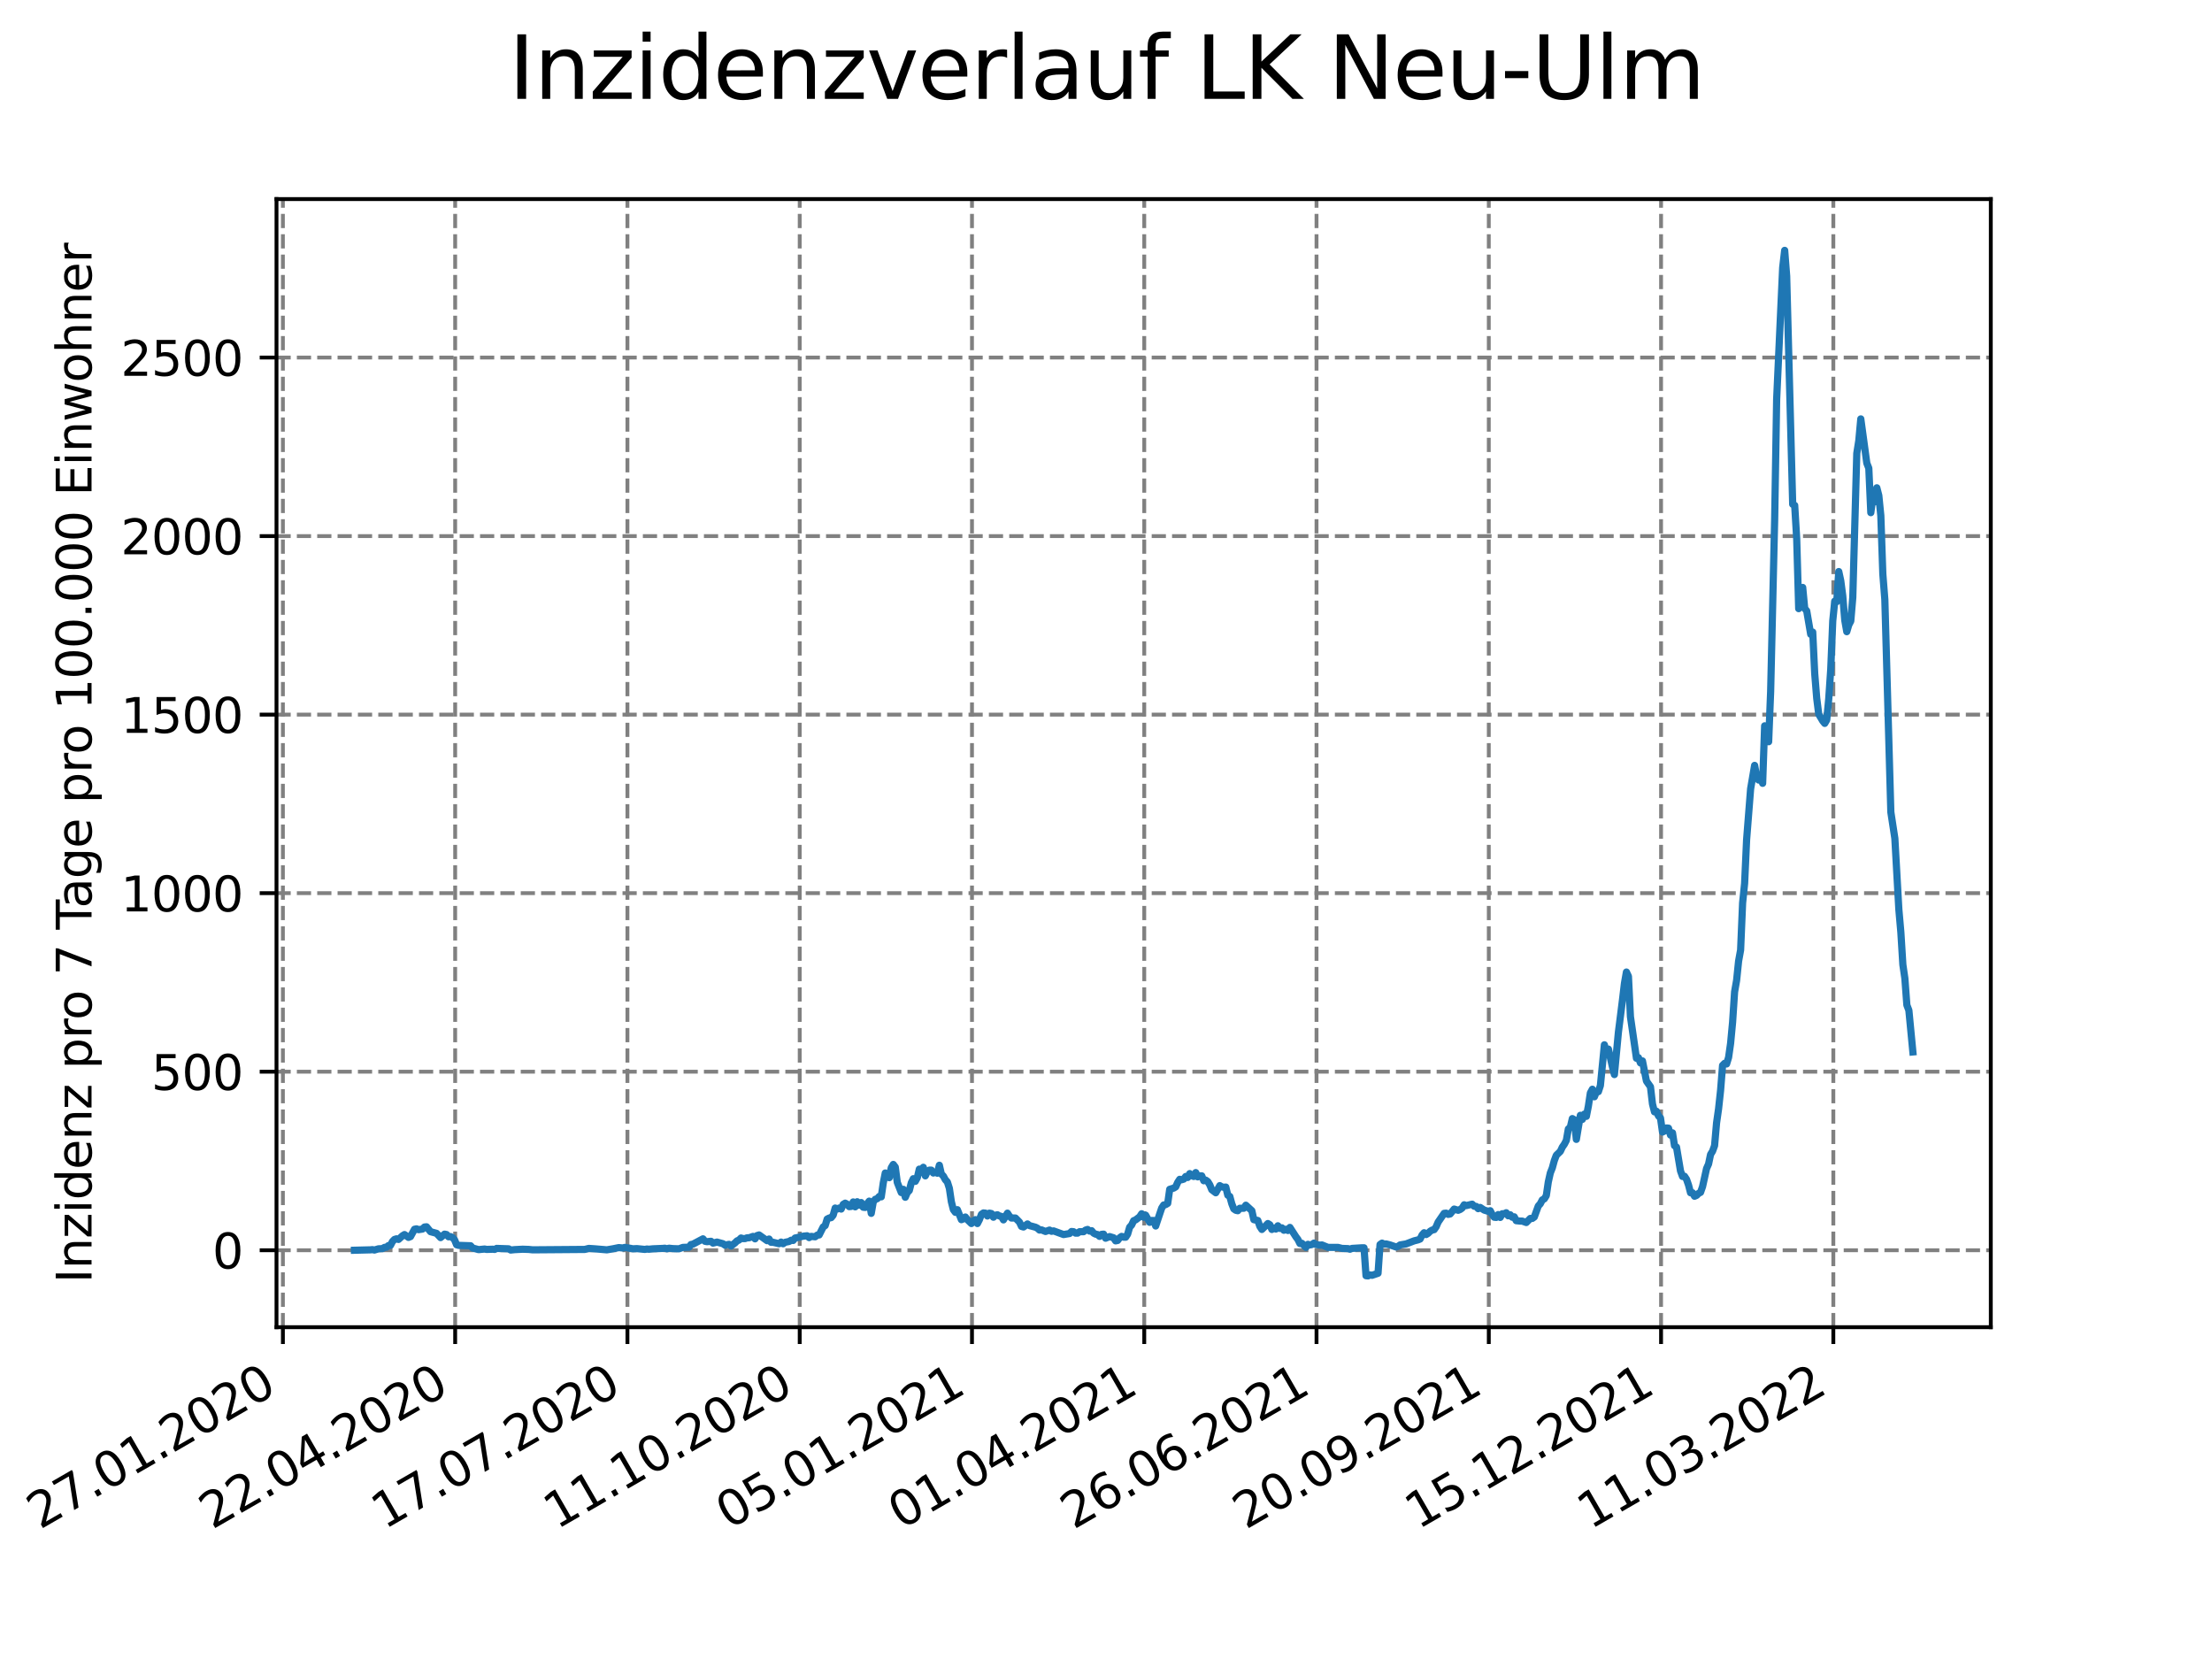 <?xml version="1.0" encoding="utf-8" standalone="no"?>
<!DOCTYPE svg PUBLIC "-//W3C//DTD SVG 1.1//EN"
  "http://www.w3.org/Graphics/SVG/1.1/DTD/svg11.dtd">
<svg xmlns:xlink="http://www.w3.org/1999/xlink" width="460.8pt" height="345.6pt" viewBox="0 0 460.8 345.6" xmlns="http://www.w3.org/2000/svg" version="1.1">
 <defs>
  <style type="text/css">*{stroke-linejoin: round; stroke-linecap: butt}</style>
 </defs>
 <g id="figure_1">
  <g id="patch_1">
   <path d="M 0 345.6 
L 460.8 345.6 
L 460.8 0 
L 0 0 
z
" style="fill: #ffffff"/>
  </g>
  <g id="axes_1">
   <g id="patch_2">
    <path d="M 57.6 276.48 
L 414.72 276.48 
L 414.72 41.472 
L 57.6 41.472 
z
" style="fill: #ffffff"/>
   </g>
   <g id="matplotlib.axis_1">
    <g id="xtick_1">
     <g id="line2d_1">
      <path d="M 58.932 276.48 
L 58.932 41.472 
" clip-path="url(#p6236562d40)" style="fill: none; stroke-dasharray: 2.96,1.28; stroke-dashoffset: 0; stroke: #808080; stroke-width: 0.8"/>
     </g>
     <g id="line2d_2">
      <defs>
       <path id="mf00689ae51" d="M 0 0 
L 0 3.5 
" style="stroke: #000000; stroke-width: 0.8"/>
      </defs>
      <g>
       <use xlink:href="#mf00689ae51" x="58.932" y="276.48" style="stroke: #000000; stroke-width: 0.8"/>
      </g>
     </g>
     <g id="text_1">
      <!-- 27.01.2020 -->
      <g transform="translate(8.307 318.689)rotate(-30)scale(0.1 -0.1)">
       <defs>
        <path id="DejaVuSans-32" d="M 1228 531 
L 3431 531 
L 3431 0 
L 469 0 
L 469 531 
Q 828 903 1448 1529 
Q 2069 2156 2228 2338 
Q 2531 2678 2651 2914 
Q 2772 3150 2772 3378 
Q 2772 3750 2511 3984 
Q 2250 4219 1831 4219 
Q 1534 4219 1204 4116 
Q 875 4013 500 3803 
L 500 4441 
Q 881 4594 1212 4672 
Q 1544 4750 1819 4750 
Q 2544 4750 2975 4387 
Q 3406 4025 3406 3419 
Q 3406 3131 3298 2873 
Q 3191 2616 2906 2266 
Q 2828 2175 2409 1742 
Q 1991 1309 1228 531 
z
" transform="scale(0.016)"/>
        <path id="DejaVuSans-37" d="M 525 4666 
L 3525 4666 
L 3525 4397 
L 1831 0 
L 1172 0 
L 2766 4134 
L 525 4134 
L 525 4666 
z
" transform="scale(0.016)"/>
        <path id="DejaVuSans-2e" d="M 684 794 
L 1344 794 
L 1344 0 
L 684 0 
L 684 794 
z
" transform="scale(0.016)"/>
        <path id="DejaVuSans-30" d="M 2034 4250 
Q 1547 4250 1301 3770 
Q 1056 3291 1056 2328 
Q 1056 1369 1301 889 
Q 1547 409 2034 409 
Q 2525 409 2770 889 
Q 3016 1369 3016 2328 
Q 3016 3291 2770 3770 
Q 2525 4250 2034 4250 
z
M 2034 4750 
Q 2819 4750 3233 4129 
Q 3647 3509 3647 2328 
Q 3647 1150 3233 529 
Q 2819 -91 2034 -91 
Q 1250 -91 836 529 
Q 422 1150 422 2328 
Q 422 3509 836 4129 
Q 1250 4750 2034 4750 
z
" transform="scale(0.016)"/>
        <path id="DejaVuSans-31" d="M 794 531 
L 1825 531 
L 1825 4091 
L 703 3866 
L 703 4441 
L 1819 4666 
L 2450 4666 
L 2450 531 
L 3481 531 
L 3481 0 
L 794 0 
L 794 531 
z
" transform="scale(0.016)"/>
       </defs>
       <use xlink:href="#DejaVuSans-32"/>
       <use xlink:href="#DejaVuSans-37" x="63.623"/>
       <use xlink:href="#DejaVuSans-2e" x="127.246"/>
       <use xlink:href="#DejaVuSans-30" x="159.033"/>
       <use xlink:href="#DejaVuSans-31" x="222.656"/>
       <use xlink:href="#DejaVuSans-2e" x="286.279"/>
       <use xlink:href="#DejaVuSans-32" x="318.066"/>
       <use xlink:href="#DejaVuSans-30" x="381.689"/>
       <use xlink:href="#DejaVuSans-32" x="445.312"/>
       <use xlink:href="#DejaVuSans-30" x="508.936"/>
      </g>
     </g>
    </g>
    <g id="xtick_2">
     <g id="line2d_3">
      <path d="M 94.819 276.48 
L 94.819 41.472 
" clip-path="url(#p6236562d40)" style="fill: none; stroke-dasharray: 2.96,1.28; stroke-dashoffset: 0; stroke: #808080; stroke-width: 0.8"/>
     </g>
     <g id="line2d_4">
      <g>
       <use xlink:href="#mf00689ae51" x="94.819" y="276.48" style="stroke: #000000; stroke-width: 0.8"/>
      </g>
     </g>
     <g id="text_2">
      <!-- 22.04.2020 -->
      <g transform="translate(44.194 318.689)rotate(-30)scale(0.1 -0.1)">
       <defs>
        <path id="DejaVuSans-34" d="M 2419 4116 
L 825 1625 
L 2419 1625 
L 2419 4116 
z
M 2253 4666 
L 3047 4666 
L 3047 1625 
L 3713 1625 
L 3713 1100 
L 3047 1100 
L 3047 0 
L 2419 0 
L 2419 1100 
L 313 1100 
L 313 1709 
L 2253 4666 
z
" transform="scale(0.016)"/>
       </defs>
       <use xlink:href="#DejaVuSans-32"/>
       <use xlink:href="#DejaVuSans-32" x="63.623"/>
       <use xlink:href="#DejaVuSans-2e" x="127.246"/>
       <use xlink:href="#DejaVuSans-30" x="159.033"/>
       <use xlink:href="#DejaVuSans-34" x="222.656"/>
       <use xlink:href="#DejaVuSans-2e" x="286.279"/>
       <use xlink:href="#DejaVuSans-32" x="318.066"/>
       <use xlink:href="#DejaVuSans-30" x="381.689"/>
       <use xlink:href="#DejaVuSans-32" x="445.312"/>
       <use xlink:href="#DejaVuSans-30" x="508.936"/>
      </g>
     </g>
    </g>
    <g id="xtick_3">
     <g id="line2d_5">
      <path d="M 130.706 276.48 
L 130.706 41.472 
" clip-path="url(#p6236562d40)" style="fill: none; stroke-dasharray: 2.96,1.28; stroke-dashoffset: 0; stroke: #808080; stroke-width: 0.8"/>
     </g>
     <g id="line2d_6">
      <g>
       <use xlink:href="#mf00689ae51" x="130.706" y="276.48" style="stroke: #000000; stroke-width: 0.8"/>
      </g>
     </g>
     <g id="text_3">
      <!-- 17.07.2020 -->
      <g transform="translate(80.081 318.689)rotate(-30)scale(0.1 -0.1)">
       <use xlink:href="#DejaVuSans-31"/>
       <use xlink:href="#DejaVuSans-37" x="63.623"/>
       <use xlink:href="#DejaVuSans-2e" x="127.246"/>
       <use xlink:href="#DejaVuSans-30" x="159.033"/>
       <use xlink:href="#DejaVuSans-37" x="222.656"/>
       <use xlink:href="#DejaVuSans-2e" x="286.279"/>
       <use xlink:href="#DejaVuSans-32" x="318.066"/>
       <use xlink:href="#DejaVuSans-30" x="381.689"/>
       <use xlink:href="#DejaVuSans-32" x="445.312"/>
       <use xlink:href="#DejaVuSans-30" x="508.936"/>
      </g>
     </g>
    </g>
    <g id="xtick_4">
     <g id="line2d_7">
      <path d="M 166.594 276.48 
L 166.594 41.472 
" clip-path="url(#p6236562d40)" style="fill: none; stroke-dasharray: 2.96,1.28; stroke-dashoffset: 0; stroke: #808080; stroke-width: 0.8"/>
     </g>
     <g id="line2d_8">
      <g>
       <use xlink:href="#mf00689ae51" x="166.594" y="276.48" style="stroke: #000000; stroke-width: 0.8"/>
      </g>
     </g>
     <g id="text_4">
      <!-- 11.10.2020 -->
      <g transform="translate(115.968 318.689)rotate(-30)scale(0.1 -0.1)">
       <use xlink:href="#DejaVuSans-31"/>
       <use xlink:href="#DejaVuSans-31" x="63.623"/>
       <use xlink:href="#DejaVuSans-2e" x="127.246"/>
       <use xlink:href="#DejaVuSans-31" x="159.033"/>
       <use xlink:href="#DejaVuSans-30" x="222.656"/>
       <use xlink:href="#DejaVuSans-2e" x="286.279"/>
       <use xlink:href="#DejaVuSans-32" x="318.066"/>
       <use xlink:href="#DejaVuSans-30" x="381.689"/>
       <use xlink:href="#DejaVuSans-32" x="445.312"/>
       <use xlink:href="#DejaVuSans-30" x="508.936"/>
      </g>
     </g>
    </g>
    <g id="xtick_5">
     <g id="line2d_9">
      <path d="M 202.481 276.48 
L 202.481 41.472 
" clip-path="url(#p6236562d40)" style="fill: none; stroke-dasharray: 2.96,1.28; stroke-dashoffset: 0; stroke: #808080; stroke-width: 0.8"/>
     </g>
     <g id="line2d_10">
      <g>
       <use xlink:href="#mf00689ae51" x="202.481" y="276.48" style="stroke: #000000; stroke-width: 0.8"/>
      </g>
     </g>
     <g id="text_5">
      <!-- 05.01.2021 -->
      <g transform="translate(151.856 318.689)rotate(-30)scale(0.1 -0.1)">
       <defs>
        <path id="DejaVuSans-35" d="M 691 4666 
L 3169 4666 
L 3169 4134 
L 1269 4134 
L 1269 2991 
Q 1406 3038 1543 3061 
Q 1681 3084 1819 3084 
Q 2600 3084 3056 2656 
Q 3513 2228 3513 1497 
Q 3513 744 3044 326 
Q 2575 -91 1722 -91 
Q 1428 -91 1123 -41 
Q 819 9 494 109 
L 494 744 
Q 775 591 1075 516 
Q 1375 441 1709 441 
Q 2250 441 2565 725 
Q 2881 1009 2881 1497 
Q 2881 1984 2565 2268 
Q 2250 2553 1709 2553 
Q 1456 2553 1204 2497 
Q 953 2441 691 2322 
L 691 4666 
z
" transform="scale(0.016)"/>
       </defs>
       <use xlink:href="#DejaVuSans-30"/>
       <use xlink:href="#DejaVuSans-35" x="63.623"/>
       <use xlink:href="#DejaVuSans-2e" x="127.246"/>
       <use xlink:href="#DejaVuSans-30" x="159.033"/>
       <use xlink:href="#DejaVuSans-31" x="222.656"/>
       <use xlink:href="#DejaVuSans-2e" x="286.279"/>
       <use xlink:href="#DejaVuSans-32" x="318.066"/>
       <use xlink:href="#DejaVuSans-30" x="381.689"/>
       <use xlink:href="#DejaVuSans-32" x="445.312"/>
       <use xlink:href="#DejaVuSans-31" x="508.936"/>
      </g>
     </g>
    </g>
    <g id="xtick_6">
     <g id="line2d_11">
      <path d="M 238.368 276.48 
L 238.368 41.472 
" clip-path="url(#p6236562d40)" style="fill: none; stroke-dasharray: 2.96,1.28; stroke-dashoffset: 0; stroke: #808080; stroke-width: 0.8"/>
     </g>
     <g id="line2d_12">
      <g>
       <use xlink:href="#mf00689ae51" x="238.368" y="276.48" style="stroke: #000000; stroke-width: 0.8"/>
      </g>
     </g>
     <g id="text_6">
      <!-- 01.04.2021 -->
      <g transform="translate(187.743 318.689)rotate(-30)scale(0.1 -0.1)">
       <use xlink:href="#DejaVuSans-30"/>
       <use xlink:href="#DejaVuSans-31" x="63.623"/>
       <use xlink:href="#DejaVuSans-2e" x="127.246"/>
       <use xlink:href="#DejaVuSans-30" x="159.033"/>
       <use xlink:href="#DejaVuSans-34" x="222.656"/>
       <use xlink:href="#DejaVuSans-2e" x="286.279"/>
       <use xlink:href="#DejaVuSans-32" x="318.066"/>
       <use xlink:href="#DejaVuSans-30" x="381.689"/>
       <use xlink:href="#DejaVuSans-32" x="445.312"/>
       <use xlink:href="#DejaVuSans-31" x="508.936"/>
      </g>
     </g>
    </g>
    <g id="xtick_7">
     <g id="line2d_13">
      <path d="M 274.255 276.48 
L 274.255 41.472 
" clip-path="url(#p6236562d40)" style="fill: none; stroke-dasharray: 2.96,1.28; stroke-dashoffset: 0; stroke: #808080; stroke-width: 0.8"/>
     </g>
     <g id="line2d_14">
      <g>
       <use xlink:href="#mf00689ae51" x="274.255" y="276.48" style="stroke: #000000; stroke-width: 0.8"/>
      </g>
     </g>
     <g id="text_7">
      <!-- 26.06.2021 -->
      <g transform="translate(223.63 318.689)rotate(-30)scale(0.1 -0.1)">
       <defs>
        <path id="DejaVuSans-36" d="M 2113 2584 
Q 1688 2584 1439 2293 
Q 1191 2003 1191 1497 
Q 1191 994 1439 701 
Q 1688 409 2113 409 
Q 2538 409 2786 701 
Q 3034 994 3034 1497 
Q 3034 2003 2786 2293 
Q 2538 2584 2113 2584 
z
M 3366 4563 
L 3366 3988 
Q 3128 4100 2886 4159 
Q 2644 4219 2406 4219 
Q 1781 4219 1451 3797 
Q 1122 3375 1075 2522 
Q 1259 2794 1537 2939 
Q 1816 3084 2150 3084 
Q 2853 3084 3261 2657 
Q 3669 2231 3669 1497 
Q 3669 778 3244 343 
Q 2819 -91 2113 -91 
Q 1303 -91 875 529 
Q 447 1150 447 2328 
Q 447 3434 972 4092 
Q 1497 4750 2381 4750 
Q 2619 4750 2861 4703 
Q 3103 4656 3366 4563 
z
" transform="scale(0.016)"/>
       </defs>
       <use xlink:href="#DejaVuSans-32"/>
       <use xlink:href="#DejaVuSans-36" x="63.623"/>
       <use xlink:href="#DejaVuSans-2e" x="127.246"/>
       <use xlink:href="#DejaVuSans-30" x="159.033"/>
       <use xlink:href="#DejaVuSans-36" x="222.656"/>
       <use xlink:href="#DejaVuSans-2e" x="286.279"/>
       <use xlink:href="#DejaVuSans-32" x="318.066"/>
       <use xlink:href="#DejaVuSans-30" x="381.689"/>
       <use xlink:href="#DejaVuSans-32" x="445.312"/>
       <use xlink:href="#DejaVuSans-31" x="508.936"/>
      </g>
     </g>
    </g>
    <g id="xtick_8">
     <g id="line2d_15">
      <path d="M 310.143 276.48 
L 310.143 41.472 
" clip-path="url(#p6236562d40)" style="fill: none; stroke-dasharray: 2.96,1.28; stroke-dashoffset: 0; stroke: #808080; stroke-width: 0.8"/>
     </g>
     <g id="line2d_16">
      <g>
       <use xlink:href="#mf00689ae51" x="310.143" y="276.48" style="stroke: #000000; stroke-width: 0.8"/>
      </g>
     </g>
     <g id="text_8">
      <!-- 20.09.2021 -->
      <g transform="translate(259.517 318.689)rotate(-30)scale(0.1 -0.1)">
       <defs>
        <path id="DejaVuSans-39" d="M 703 97 
L 703 672 
Q 941 559 1184 500 
Q 1428 441 1663 441 
Q 2288 441 2617 861 
Q 2947 1281 2994 2138 
Q 2813 1869 2534 1725 
Q 2256 1581 1919 1581 
Q 1219 1581 811 2004 
Q 403 2428 403 3163 
Q 403 3881 828 4315 
Q 1253 4750 1959 4750 
Q 2769 4750 3195 4129 
Q 3622 3509 3622 2328 
Q 3622 1225 3098 567 
Q 2575 -91 1691 -91 
Q 1453 -91 1209 -44 
Q 966 3 703 97 
z
M 1959 2075 
Q 2384 2075 2632 2365 
Q 2881 2656 2881 3163 
Q 2881 3666 2632 3958 
Q 2384 4250 1959 4250 
Q 1534 4250 1286 3958 
Q 1038 3666 1038 3163 
Q 1038 2656 1286 2365 
Q 1534 2075 1959 2075 
z
" transform="scale(0.016)"/>
       </defs>
       <use xlink:href="#DejaVuSans-32"/>
       <use xlink:href="#DejaVuSans-30" x="63.623"/>
       <use xlink:href="#DejaVuSans-2e" x="127.246"/>
       <use xlink:href="#DejaVuSans-30" x="159.033"/>
       <use xlink:href="#DejaVuSans-39" x="222.656"/>
       <use xlink:href="#DejaVuSans-2e" x="286.279"/>
       <use xlink:href="#DejaVuSans-32" x="318.066"/>
       <use xlink:href="#DejaVuSans-30" x="381.689"/>
       <use xlink:href="#DejaVuSans-32" x="445.312"/>
       <use xlink:href="#DejaVuSans-31" x="508.936"/>
      </g>
     </g>
    </g>
    <g id="xtick_9">
     <g id="line2d_17">
      <path d="M 346.03 276.48 
L 346.03 41.472 
" clip-path="url(#p6236562d40)" style="fill: none; stroke-dasharray: 2.96,1.28; stroke-dashoffset: 0; stroke: #808080; stroke-width: 0.8"/>
     </g>
     <g id="line2d_18">
      <g>
       <use xlink:href="#mf00689ae51" x="346.03" y="276.48" style="stroke: #000000; stroke-width: 0.8"/>
      </g>
     </g>
     <g id="text_9">
      <!-- 15.12.2021 -->
      <g transform="translate(295.405 318.689)rotate(-30)scale(0.1 -0.1)">
       <use xlink:href="#DejaVuSans-31"/>
       <use xlink:href="#DejaVuSans-35" x="63.623"/>
       <use xlink:href="#DejaVuSans-2e" x="127.246"/>
       <use xlink:href="#DejaVuSans-31" x="159.033"/>
       <use xlink:href="#DejaVuSans-32" x="222.656"/>
       <use xlink:href="#DejaVuSans-2e" x="286.279"/>
       <use xlink:href="#DejaVuSans-32" x="318.066"/>
       <use xlink:href="#DejaVuSans-30" x="381.689"/>
       <use xlink:href="#DejaVuSans-32" x="445.312"/>
       <use xlink:href="#DejaVuSans-31" x="508.936"/>
      </g>
     </g>
    </g>
    <g id="xtick_10">
     <g id="line2d_19">
      <path d="M 381.917 276.48 
L 381.917 41.472 
" clip-path="url(#p6236562d40)" style="fill: none; stroke-dasharray: 2.96,1.28; stroke-dashoffset: 0; stroke: #808080; stroke-width: 0.8"/>
     </g>
     <g id="line2d_20">
      <g>
       <use xlink:href="#mf00689ae51" x="381.917" y="276.48" style="stroke: #000000; stroke-width: 0.8"/>
      </g>
     </g>
     <g id="text_10">
      <!-- 11.03.2022 -->
      <g transform="translate(331.292 318.689)rotate(-30)scale(0.1 -0.1)">
       <defs>
        <path id="DejaVuSans-33" d="M 2597 2516 
Q 3050 2419 3304 2112 
Q 3559 1806 3559 1356 
Q 3559 666 3084 287 
Q 2609 -91 1734 -91 
Q 1441 -91 1130 -33 
Q 819 25 488 141 
L 488 750 
Q 750 597 1062 519 
Q 1375 441 1716 441 
Q 2309 441 2620 675 
Q 2931 909 2931 1356 
Q 2931 1769 2642 2001 
Q 2353 2234 1838 2234 
L 1294 2234 
L 1294 2753 
L 1863 2753 
Q 2328 2753 2575 2939 
Q 2822 3125 2822 3475 
Q 2822 3834 2567 4026 
Q 2313 4219 1838 4219 
Q 1578 4219 1281 4162 
Q 984 4106 628 3988 
L 628 4550 
Q 988 4650 1302 4700 
Q 1616 4750 1894 4750 
Q 2613 4750 3031 4423 
Q 3450 4097 3450 3541 
Q 3450 3153 3228 2886 
Q 3006 2619 2597 2516 
z
" transform="scale(0.016)"/>
       </defs>
       <use xlink:href="#DejaVuSans-31"/>
       <use xlink:href="#DejaVuSans-31" x="63.623"/>
       <use xlink:href="#DejaVuSans-2e" x="127.246"/>
       <use xlink:href="#DejaVuSans-30" x="159.033"/>
       <use xlink:href="#DejaVuSans-33" x="222.656"/>
       <use xlink:href="#DejaVuSans-2e" x="286.279"/>
       <use xlink:href="#DejaVuSans-32" x="318.066"/>
       <use xlink:href="#DejaVuSans-30" x="381.689"/>
       <use xlink:href="#DejaVuSans-32" x="445.312"/>
       <use xlink:href="#DejaVuSans-32" x="508.936"/>
      </g>
     </g>
    </g>
   </g>
   <g id="matplotlib.axis_2">
    <g id="ytick_1">
     <g id="line2d_21">
      <path d="M 57.6 260.448 
L 414.72 260.448 
" clip-path="url(#p6236562d40)" style="fill: none; stroke-dasharray: 2.96,1.28; stroke-dashoffset: 0; stroke: #808080; stroke-width: 0.8"/>
     </g>
     <g id="line2d_22">
      <defs>
       <path id="m2272118202" d="M 0 0 
L -3.5 0 
" style="stroke: #000000; stroke-width: 0.8"/>
      </defs>
      <g>
       <use xlink:href="#m2272118202" x="57.6" y="260.448" style="stroke: #000000; stroke-width: 0.8"/>
      </g>
     </g>
     <g id="text_11">
      <!-- 0 -->
      <g transform="translate(44.237 264.247)scale(0.1 -0.1)">
       <use xlink:href="#DejaVuSans-30"/>
      </g>
     </g>
    </g>
    <g id="ytick_2">
     <g id="line2d_23">
      <path d="M 57.6 223.255 
L 414.72 223.255 
" clip-path="url(#p6236562d40)" style="fill: none; stroke-dasharray: 2.96,1.28; stroke-dashoffset: 0; stroke: #808080; stroke-width: 0.8"/>
     </g>
     <g id="line2d_24">
      <g>
       <use xlink:href="#m2272118202" x="57.6" y="223.255" style="stroke: #000000; stroke-width: 0.8"/>
      </g>
     </g>
     <g id="text_12">
      <!-- 500 -->
      <g transform="translate(31.512 227.054)scale(0.1 -0.1)">
       <use xlink:href="#DejaVuSans-35"/>
       <use xlink:href="#DejaVuSans-30" x="63.623"/>
       <use xlink:href="#DejaVuSans-30" x="127.246"/>
      </g>
     </g>
    </g>
    <g id="ytick_3">
     <g id="line2d_25">
      <path d="M 57.6 186.062 
L 414.72 186.062 
" clip-path="url(#p6236562d40)" style="fill: none; stroke-dasharray: 2.96,1.28; stroke-dashoffset: 0; stroke: #808080; stroke-width: 0.8"/>
     </g>
     <g id="line2d_26">
      <g>
       <use xlink:href="#m2272118202" x="57.6" y="186.062" style="stroke: #000000; stroke-width: 0.8"/>
      </g>
     </g>
     <g id="text_13">
      <!-- 1000 -->
      <g transform="translate(25.15 189.861)scale(0.1 -0.1)">
       <use xlink:href="#DejaVuSans-31"/>
       <use xlink:href="#DejaVuSans-30" x="63.623"/>
       <use xlink:href="#DejaVuSans-30" x="127.246"/>
       <use xlink:href="#DejaVuSans-30" x="190.869"/>
      </g>
     </g>
    </g>
    <g id="ytick_4">
     <g id="line2d_27">
      <path d="M 57.6 148.869 
L 414.72 148.869 
" clip-path="url(#p6236562d40)" style="fill: none; stroke-dasharray: 2.96,1.28; stroke-dashoffset: 0; stroke: #808080; stroke-width: 0.8"/>
     </g>
     <g id="line2d_28">
      <g>
       <use xlink:href="#m2272118202" x="57.6" y="148.869" style="stroke: #000000; stroke-width: 0.8"/>
      </g>
     </g>
     <g id="text_14">
      <!-- 1500 -->
      <g transform="translate(25.15 152.668)scale(0.1 -0.1)">
       <use xlink:href="#DejaVuSans-31"/>
       <use xlink:href="#DejaVuSans-35" x="63.623"/>
       <use xlink:href="#DejaVuSans-30" x="127.246"/>
       <use xlink:href="#DejaVuSans-30" x="190.869"/>
      </g>
     </g>
    </g>
    <g id="ytick_5">
     <g id="line2d_29">
      <path d="M 57.6 111.676 
L 414.72 111.676 
" clip-path="url(#p6236562d40)" style="fill: none; stroke-dasharray: 2.96,1.28; stroke-dashoffset: 0; stroke: #808080; stroke-width: 0.8"/>
     </g>
     <g id="line2d_30">
      <g>
       <use xlink:href="#m2272118202" x="57.6" y="111.676" style="stroke: #000000; stroke-width: 0.8"/>
      </g>
     </g>
     <g id="text_15">
      <!-- 2000 -->
      <g transform="translate(25.15 115.475)scale(0.1 -0.1)">
       <use xlink:href="#DejaVuSans-32"/>
       <use xlink:href="#DejaVuSans-30" x="63.623"/>
       <use xlink:href="#DejaVuSans-30" x="127.246"/>
       <use xlink:href="#DejaVuSans-30" x="190.869"/>
      </g>
     </g>
    </g>
    <g id="ytick_6">
     <g id="line2d_31">
      <path d="M 57.6 74.482 
L 414.72 74.482 
" clip-path="url(#p6236562d40)" style="fill: none; stroke-dasharray: 2.96,1.28; stroke-dashoffset: 0; stroke: #808080; stroke-width: 0.8"/>
     </g>
     <g id="line2d_32">
      <g>
       <use xlink:href="#m2272118202" x="57.6" y="74.482" style="stroke: #000000; stroke-width: 0.8"/>
      </g>
     </g>
     <g id="text_16">
      <!-- 2500 -->
      <g transform="translate(25.15 78.282)scale(0.1 -0.1)">
       <use xlink:href="#DejaVuSans-32"/>
       <use xlink:href="#DejaVuSans-35" x="63.623"/>
       <use xlink:href="#DejaVuSans-30" x="127.246"/>
       <use xlink:href="#DejaVuSans-30" x="190.869"/>
      </g>
     </g>
    </g>
    <g id="text_17">
     <!-- Inzidenz pro 7 Tage pro 100.000 Einwohner -->
     <g transform="translate(19.07 267.301)rotate(-90)scale(0.1 -0.1)">
      <defs>
       <path id="DejaVuSans-49" d="M 628 4666 
L 1259 4666 
L 1259 0 
L 628 0 
L 628 4666 
z
" transform="scale(0.016)"/>
       <path id="DejaVuSans-6e" d="M 3513 2113 
L 3513 0 
L 2938 0 
L 2938 2094 
Q 2938 2591 2744 2837 
Q 2550 3084 2163 3084 
Q 1697 3084 1428 2787 
Q 1159 2491 1159 1978 
L 1159 0 
L 581 0 
L 581 3500 
L 1159 3500 
L 1159 2956 
Q 1366 3272 1645 3428 
Q 1925 3584 2291 3584 
Q 2894 3584 3203 3211 
Q 3513 2838 3513 2113 
z
" transform="scale(0.016)"/>
       <path id="DejaVuSans-7a" d="M 353 3500 
L 3084 3500 
L 3084 2975 
L 922 459 
L 3084 459 
L 3084 0 
L 275 0 
L 275 525 
L 2438 3041 
L 353 3041 
L 353 3500 
z
" transform="scale(0.016)"/>
       <path id="DejaVuSans-69" d="M 603 3500 
L 1178 3500 
L 1178 0 
L 603 0 
L 603 3500 
z
M 603 4863 
L 1178 4863 
L 1178 4134 
L 603 4134 
L 603 4863 
z
" transform="scale(0.016)"/>
       <path id="DejaVuSans-64" d="M 2906 2969 
L 2906 4863 
L 3481 4863 
L 3481 0 
L 2906 0 
L 2906 525 
Q 2725 213 2448 61 
Q 2172 -91 1784 -91 
Q 1150 -91 751 415 
Q 353 922 353 1747 
Q 353 2572 751 3078 
Q 1150 3584 1784 3584 
Q 2172 3584 2448 3432 
Q 2725 3281 2906 2969 
z
M 947 1747 
Q 947 1113 1208 752 
Q 1469 391 1925 391 
Q 2381 391 2643 752 
Q 2906 1113 2906 1747 
Q 2906 2381 2643 2742 
Q 2381 3103 1925 3103 
Q 1469 3103 1208 2742 
Q 947 2381 947 1747 
z
" transform="scale(0.016)"/>
       <path id="DejaVuSans-65" d="M 3597 1894 
L 3597 1613 
L 953 1613 
Q 991 1019 1311 708 
Q 1631 397 2203 397 
Q 2534 397 2845 478 
Q 3156 559 3463 722 
L 3463 178 
Q 3153 47 2828 -22 
Q 2503 -91 2169 -91 
Q 1331 -91 842 396 
Q 353 884 353 1716 
Q 353 2575 817 3079 
Q 1281 3584 2069 3584 
Q 2775 3584 3186 3129 
Q 3597 2675 3597 1894 
z
M 3022 2063 
Q 3016 2534 2758 2815 
Q 2500 3097 2075 3097 
Q 1594 3097 1305 2825 
Q 1016 2553 972 2059 
L 3022 2063 
z
" transform="scale(0.016)"/>
       <path id="DejaVuSans-20" transform="scale(0.016)"/>
       <path id="DejaVuSans-70" d="M 1159 525 
L 1159 -1331 
L 581 -1331 
L 581 3500 
L 1159 3500 
L 1159 2969 
Q 1341 3281 1617 3432 
Q 1894 3584 2278 3584 
Q 2916 3584 3314 3078 
Q 3713 2572 3713 1747 
Q 3713 922 3314 415 
Q 2916 -91 2278 -91 
Q 1894 -91 1617 61 
Q 1341 213 1159 525 
z
M 3116 1747 
Q 3116 2381 2855 2742 
Q 2594 3103 2138 3103 
Q 1681 3103 1420 2742 
Q 1159 2381 1159 1747 
Q 1159 1113 1420 752 
Q 1681 391 2138 391 
Q 2594 391 2855 752 
Q 3116 1113 3116 1747 
z
" transform="scale(0.016)"/>
       <path id="DejaVuSans-72" d="M 2631 2963 
Q 2534 3019 2420 3045 
Q 2306 3072 2169 3072 
Q 1681 3072 1420 2755 
Q 1159 2438 1159 1844 
L 1159 0 
L 581 0 
L 581 3500 
L 1159 3500 
L 1159 2956 
Q 1341 3275 1631 3429 
Q 1922 3584 2338 3584 
Q 2397 3584 2469 3576 
Q 2541 3569 2628 3553 
L 2631 2963 
z
" transform="scale(0.016)"/>
       <path id="DejaVuSans-6f" d="M 1959 3097 
Q 1497 3097 1228 2736 
Q 959 2375 959 1747 
Q 959 1119 1226 758 
Q 1494 397 1959 397 
Q 2419 397 2687 759 
Q 2956 1122 2956 1747 
Q 2956 2369 2687 2733 
Q 2419 3097 1959 3097 
z
M 1959 3584 
Q 2709 3584 3137 3096 
Q 3566 2609 3566 1747 
Q 3566 888 3137 398 
Q 2709 -91 1959 -91 
Q 1206 -91 779 398 
Q 353 888 353 1747 
Q 353 2609 779 3096 
Q 1206 3584 1959 3584 
z
" transform="scale(0.016)"/>
       <path id="DejaVuSans-54" d="M -19 4666 
L 3928 4666 
L 3928 4134 
L 2272 4134 
L 2272 0 
L 1638 0 
L 1638 4134 
L -19 4134 
L -19 4666 
z
" transform="scale(0.016)"/>
       <path id="DejaVuSans-61" d="M 2194 1759 
Q 1497 1759 1228 1600 
Q 959 1441 959 1056 
Q 959 750 1161 570 
Q 1363 391 1709 391 
Q 2188 391 2477 730 
Q 2766 1069 2766 1631 
L 2766 1759 
L 2194 1759 
z
M 3341 1997 
L 3341 0 
L 2766 0 
L 2766 531 
Q 2569 213 2275 61 
Q 1981 -91 1556 -91 
Q 1019 -91 701 211 
Q 384 513 384 1019 
Q 384 1609 779 1909 
Q 1175 2209 1959 2209 
L 2766 2209 
L 2766 2266 
Q 2766 2663 2505 2880 
Q 2244 3097 1772 3097 
Q 1472 3097 1187 3025 
Q 903 2953 641 2809 
L 641 3341 
Q 956 3463 1253 3523 
Q 1550 3584 1831 3584 
Q 2591 3584 2966 3190 
Q 3341 2797 3341 1997 
z
" transform="scale(0.016)"/>
       <path id="DejaVuSans-67" d="M 2906 1791 
Q 2906 2416 2648 2759 
Q 2391 3103 1925 3103 
Q 1463 3103 1205 2759 
Q 947 2416 947 1791 
Q 947 1169 1205 825 
Q 1463 481 1925 481 
Q 2391 481 2648 825 
Q 2906 1169 2906 1791 
z
M 3481 434 
Q 3481 -459 3084 -895 
Q 2688 -1331 1869 -1331 
Q 1566 -1331 1297 -1286 
Q 1028 -1241 775 -1147 
L 775 -588 
Q 1028 -725 1275 -790 
Q 1522 -856 1778 -856 
Q 2344 -856 2625 -561 
Q 2906 -266 2906 331 
L 2906 616 
Q 2728 306 2450 153 
Q 2172 0 1784 0 
Q 1141 0 747 490 
Q 353 981 353 1791 
Q 353 2603 747 3093 
Q 1141 3584 1784 3584 
Q 2172 3584 2450 3431 
Q 2728 3278 2906 2969 
L 2906 3500 
L 3481 3500 
L 3481 434 
z
" transform="scale(0.016)"/>
       <path id="DejaVuSans-45" d="M 628 4666 
L 3578 4666 
L 3578 4134 
L 1259 4134 
L 1259 2753 
L 3481 2753 
L 3481 2222 
L 1259 2222 
L 1259 531 
L 3634 531 
L 3634 0 
L 628 0 
L 628 4666 
z
" transform="scale(0.016)"/>
       <path id="DejaVuSans-77" d="M 269 3500 
L 844 3500 
L 1563 769 
L 2278 3500 
L 2956 3500 
L 3675 769 
L 4391 3500 
L 4966 3500 
L 4050 0 
L 3372 0 
L 2619 2869 
L 1863 0 
L 1184 0 
L 269 3500 
z
" transform="scale(0.016)"/>
       <path id="DejaVuSans-68" d="M 3513 2113 
L 3513 0 
L 2938 0 
L 2938 2094 
Q 2938 2591 2744 2837 
Q 2550 3084 2163 3084 
Q 1697 3084 1428 2787 
Q 1159 2491 1159 1978 
L 1159 0 
L 581 0 
L 581 4863 
L 1159 4863 
L 1159 2956 
Q 1366 3272 1645 3428 
Q 1925 3584 2291 3584 
Q 2894 3584 3203 3211 
Q 3513 2838 3513 2113 
z
" transform="scale(0.016)"/>
      </defs>
      <use xlink:href="#DejaVuSans-49"/>
      <use xlink:href="#DejaVuSans-6e" x="29.492"/>
      <use xlink:href="#DejaVuSans-7a" x="92.871"/>
      <use xlink:href="#DejaVuSans-69" x="145.361"/>
      <use xlink:href="#DejaVuSans-64" x="173.145"/>
      <use xlink:href="#DejaVuSans-65" x="236.621"/>
      <use xlink:href="#DejaVuSans-6e" x="298.145"/>
      <use xlink:href="#DejaVuSans-7a" x="361.523"/>
      <use xlink:href="#DejaVuSans-20" x="414.014"/>
      <use xlink:href="#DejaVuSans-70" x="445.801"/>
      <use xlink:href="#DejaVuSans-72" x="509.277"/>
      <use xlink:href="#DejaVuSans-6f" x="548.141"/>
      <use xlink:href="#DejaVuSans-20" x="609.322"/>
      <use xlink:href="#DejaVuSans-37" x="641.109"/>
      <use xlink:href="#DejaVuSans-20" x="704.732"/>
      <use xlink:href="#DejaVuSans-54" x="736.52"/>
      <use xlink:href="#DejaVuSans-61" x="781.104"/>
      <use xlink:href="#DejaVuSans-67" x="842.383"/>
      <use xlink:href="#DejaVuSans-65" x="905.859"/>
      <use xlink:href="#DejaVuSans-20" x="967.383"/>
      <use xlink:href="#DejaVuSans-70" x="999.17"/>
      <use xlink:href="#DejaVuSans-72" x="1062.646"/>
      <use xlink:href="#DejaVuSans-6f" x="1101.51"/>
      <use xlink:href="#DejaVuSans-20" x="1162.691"/>
      <use xlink:href="#DejaVuSans-31" x="1194.479"/>
      <use xlink:href="#DejaVuSans-30" x="1258.102"/>
      <use xlink:href="#DejaVuSans-30" x="1321.725"/>
      <use xlink:href="#DejaVuSans-2e" x="1385.348"/>
      <use xlink:href="#DejaVuSans-30" x="1417.135"/>
      <use xlink:href="#DejaVuSans-30" x="1480.758"/>
      <use xlink:href="#DejaVuSans-30" x="1544.381"/>
      <use xlink:href="#DejaVuSans-20" x="1608.004"/>
      <use xlink:href="#DejaVuSans-45" x="1639.791"/>
      <use xlink:href="#DejaVuSans-69" x="1702.975"/>
      <use xlink:href="#DejaVuSans-6e" x="1730.758"/>
      <use xlink:href="#DejaVuSans-77" x="1794.137"/>
      <use xlink:href="#DejaVuSans-6f" x="1875.924"/>
      <use xlink:href="#DejaVuSans-68" x="1937.105"/>
      <use xlink:href="#DejaVuSans-6e" x="2000.484"/>
      <use xlink:href="#DejaVuSans-65" x="2063.863"/>
      <use xlink:href="#DejaVuSans-72" x="2125.387"/>
     </g>
    </g>
   </g>
   <g id="line2d_33">
    <path d="M 73.833 260.448 
L 77.171 260.363 
L 77.588 260.321 
L 78.006 260.406 
L 78.84 260.151 
L 79.675 260.109 
L 80.092 259.854 
L 80.509 259.811 
L 80.927 259.472 
L 81.344 259.429 
L 81.761 258.623 
L 82.179 258.198 
L 82.596 258.071 
L 83.013 258.198 
L 83.848 257.434 
L 84.265 257.179 
L 85.1 257.773 
L 85.517 257.604 
L 86.352 256.075 
L 86.769 255.99 
L 87.186 256.16 
L 88.021 256.033 
L 88.438 255.608 
L 88.855 255.566 
L 89.69 256.585 
L 90.942 256.924 
L 91.776 257.816 
L 92.611 257.094 
L 93.028 257.179 
L 93.446 257.646 
L 93.863 257.604 
L 94.28 257.816 
L 94.697 258.283 
L 95.115 259.302 
L 95.532 259.429 
L 98.036 259.514 
L 98.453 259.981 
L 99.705 260.321 
L 100.957 260.193 
L 101.374 260.278 
L 102.626 260.236 
L 103.043 260.278 
L 103.461 260.066 
L 104.712 260.109 
L 105.964 260.151 
L 106.382 260.406 
L 107.216 260.321 
L 108.885 260.236 
L 110.137 260.278 
L 110.972 260.363 
L 121.822 260.278 
L 122.656 260.066 
L 123.908 260.151 
L 126.412 260.363 
L 127.664 260.151 
L 128.916 259.896 
L 129.75 259.981 
L 130.167 259.854 
L 131.419 260.066 
L 131.837 260.151 
L 132.671 260.109 
L 134.34 260.278 
L 134.758 260.193 
L 135.175 260.236 
L 136.009 260.151 
L 138.096 260.066 
L 138.513 260.024 
L 138.931 260.151 
L 139.348 260.024 
L 140.182 260.109 
L 141.434 260.151 
L 142.269 259.854 
L 143.521 259.811 
L 143.938 259.259 
L 144.355 259.175 
L 146.442 258.071 
L 146.859 258.58 
L 147.276 258.665 
L 148.111 258.58 
L 148.528 258.962 
L 149.363 258.75 
L 150.615 259.09 
L 151.032 259.387 
L 151.867 259.217 
L 152.284 259.557 
L 153.119 258.92 
L 153.536 258.495 
L 153.953 258.325 
L 154.37 257.901 
L 154.788 258.028 
L 155.205 258.028 
L 155.622 257.858 
L 156.04 257.858 
L 156.874 257.561 
L 157.291 258.071 
L 157.709 257.391 
L 158.126 257.264 
L 159.795 258.453 
L 160.213 258.113 
L 160.63 258.792 
L 161.047 258.792 
L 162.299 259.09 
L 162.716 258.75 
L 163.134 259.09 
L 163.551 258.792 
L 164.385 258.623 
L 164.803 258.368 
L 165.22 258.41 
L 165.637 257.901 
L 166.472 257.731 
L 167.307 257.519 
L 168.141 257.434 
L 168.558 257.816 
L 168.976 257.561 
L 169.81 257.646 
L 170.228 257.306 
L 170.645 257.264 
L 171.479 255.608 
L 171.897 255.311 
L 172.314 253.952 
L 172.731 253.74 
L 173.149 253.655 
L 173.566 253.146 
L 173.983 251.66 
L 174.401 251.872 
L 174.818 251.66 
L 175.235 251.872 
L 175.652 250.895 
L 176.07 250.641 
L 176.487 250.853 
L 176.904 251.362 
L 177.322 251.32 
L 177.739 250.386 
L 178.156 251.405 
L 178.573 250.343 
L 178.991 251.065 
L 179.408 250.513 
L 179.825 251.49 
L 180.243 251.532 
L 180.66 250.726 
L 181.077 250.216 
L 181.495 252.764 
L 181.912 250.386 
L 182.329 249.834 
L 182.746 249.707 
L 183.164 249.24 
L 183.581 249.325 
L 183.998 246.437 
L 184.416 244.357 
L 185.25 245.334 
L 185.667 243.253 
L 186.085 242.574 
L 186.502 243.126 
L 186.919 246.31 
L 187.754 248.433 
L 188.171 247.754 
L 188.589 249.409 
L 189.006 248.433 
L 189.423 248.008 
L 189.84 246.395 
L 190.258 245.546 
L 190.675 246.098 
L 191.092 245.334 
L 191.51 243.55 
L 191.927 244.23 
L 192.344 243.168 
L 192.761 244.951 
L 193.179 244.06 
L 193.596 243.763 
L 194.013 243.763 
L 194.431 244.357 
L 194.848 244.187 
L 195.265 244.399 
L 195.683 242.744 
L 196.1 244.569 
L 196.517 244.994 
L 196.934 245.758 
L 197.352 246.225 
L 197.769 247.541 
L 198.186 250.343 
L 198.604 251.999 
L 199.021 252.551 
L 199.438 251.999 
L 200.273 254.08 
L 200.69 253.91 
L 201.107 253.528 
L 201.525 254.08 
L 202.359 254.886 
L 202.776 254.334 
L 203.194 254.08 
L 203.611 254.886 
L 204.028 254.08 
L 204.446 252.976 
L 204.863 252.679 
L 205.28 252.721 
L 205.698 253.315 
L 206.115 252.721 
L 206.532 252.806 
L 206.949 253.57 
L 207.367 253.146 
L 207.784 253.061 
L 208.201 253.315 
L 208.619 253.4 
L 209.036 254.122 
L 209.87 252.721 
L 210.288 253.358 
L 210.705 253.74 
L 211.54 253.74 
L 212.374 254.589 
L 212.792 255.481 
L 213.209 255.608 
L 214.043 254.971 
L 214.461 255.311 
L 215.713 255.651 
L 216.13 255.863 
L 216.547 256.245 
L 216.964 256.203 
L 217.799 256.542 
L 218.634 256.245 
L 219.051 256.5 
L 219.468 256.415 
L 221.555 257.179 
L 222.807 256.967 
L 223.224 256.542 
L 223.641 256.585 
L 224.058 256.882 
L 224.476 256.882 
L 224.893 256.585 
L 225.728 256.585 
L 226.145 256.245 
L 226.562 256.118 
L 226.98 256.457 
L 227.397 256.372 
L 227.814 256.882 
L 228.231 257.094 
L 228.649 257.179 
L 229.066 257.561 
L 229.483 257.137 
L 229.901 257.094 
L 230.318 257.943 
L 231.152 257.604 
L 231.987 257.858 
L 232.404 258.495 
L 232.822 258.41 
L 233.239 257.858 
L 233.656 257.561 
L 234.074 257.731 
L 234.491 257.731 
L 234.908 257.094 
L 235.325 255.651 
L 235.743 255.184 
L 236.16 254.292 
L 236.577 254.122 
L 237.412 253.485 
L 237.829 252.848 
L 238.246 253.57 
L 238.664 253.146 
L 239.498 254.632 
L 239.916 254.25 
L 240.333 254.25 
L 240.75 255.396 
L 241.585 252.891 
L 242.002 251.66 
L 242.419 251.023 
L 242.837 250.938 
L 243.254 250.683 
L 243.671 247.754 
L 244.506 247.499 
L 244.923 247.244 
L 245.34 246.31 
L 245.758 245.673 
L 246.175 245.758 
L 246.592 245.631 
L 247.01 245.079 
L 247.427 245.291 
L 247.844 244.484 
L 248.262 244.909 
L 248.679 245.079 
L 249.096 244.272 
L 249.513 245.164 
L 249.931 244.951 
L 250.348 244.951 
L 250.765 245.97 
L 251.183 245.843 
L 251.6 246.14 
L 252.017 246.82 
L 252.434 247.839 
L 253.269 248.475 
L 254.104 246.989 
L 254.521 247.244 
L 254.938 247.329 
L 255.356 247.287 
L 255.773 248.985 
L 256.19 249.24 
L 256.607 250.768 
L 257.025 251.829 
L 257.442 252.127 
L 257.859 252.212 
L 258.277 251.702 
L 259.111 251.702 
L 259.528 251.065 
L 260.78 252.212 
L 261.198 254.08 
L 262.032 254.25 
L 262.45 255.481 
L 262.867 256.118 
L 263.701 255.311 
L 264.119 254.886 
L 264.536 255.141 
L 264.953 256.118 
L 265.371 255.82 
L 265.788 256.033 
L 266.205 255.353 
L 266.622 255.905 
L 267.04 255.778 
L 267.457 256.287 
L 267.874 256.075 
L 268.292 256.33 
L 268.709 255.693 
L 269.961 257.646 
L 270.378 258.198 
L 270.795 259.047 
L 271.213 259.005 
L 272.047 259.854 
L 272.465 259.217 
L 272.882 259.344 
L 273.299 259.259 
L 273.716 258.962 
L 274.134 259.259 
L 274.968 259.387 
L 275.386 259.344 
L 276.22 259.684 
L 276.637 259.854 
L 278.724 259.854 
L 279.559 260.066 
L 280.81 260.109 
L 281.228 260.236 
L 281.645 260.066 
L 283.731 259.939 
L 284.149 259.939 
L 284.566 265.755 
L 284.983 265.798 
L 285.401 265.586 
L 285.818 265.67 
L 287.07 265.246 
L 287.487 259.259 
L 287.904 258.962 
L 288.322 259.175 
L 288.739 259.132 
L 289.574 259.344 
L 290.825 259.769 
L 291.243 259.642 
L 291.66 259.344 
L 292.912 259.132 
L 294.581 258.495 
L 295.416 258.283 
L 295.833 258.113 
L 296.25 257.264 
L 296.668 256.797 
L 297.085 257.179 
L 297.502 256.924 
L 297.919 256.5 
L 298.337 256.245 
L 298.754 256.16 
L 299.171 255.566 
L 299.589 254.589 
L 300.841 252.764 
L 301.258 252.721 
L 301.675 252.976 
L 302.092 252.891 
L 302.927 251.872 
L 303.762 252.127 
L 304.179 251.957 
L 304.596 251.66 
L 305.013 250.98 
L 305.431 251.15 
L 306.683 250.853 
L 307.1 251.278 
L 307.517 251.32 
L 307.935 251.787 
L 308.352 251.532 
L 309.186 252.084 
L 310.021 252.339 
L 310.438 252.212 
L 310.856 253.018 
L 311.273 253.57 
L 311.69 253.613 
L 312.107 253.018 
L 312.525 253.613 
L 312.942 252.848 
L 313.359 252.848 
L 313.777 252.636 
L 314.194 253.273 
L 314.611 253.061 
L 315.029 253.57 
L 315.446 253.485 
L 315.863 254.292 
L 316.698 254.377 
L 317.115 254.377 
L 317.95 254.674 
L 318.784 253.825 
L 319.201 253.825 
L 319.619 253.528 
L 320.453 251.235 
L 320.871 250.768 
L 321.288 249.961 
L 321.705 249.749 
L 322.123 249.07 
L 322.54 246.225 
L 322.957 244.357 
L 323.374 243.296 
L 323.792 241.767 
L 324.209 240.663 
L 325.044 239.857 
L 325.461 238.965 
L 325.878 238.371 
L 326.295 237.564 
L 326.713 235.186 
L 327.13 234.804 
L 327.547 233.021 
L 327.965 233.276 
L 328.382 237.352 
L 329.217 232.342 
L 329.634 233.191 
L 330.051 232.087 
L 330.468 232.554 
L 330.886 230.431 
L 331.303 227.671 
L 331.72 226.907 
L 332.138 228.478 
L 332.555 227.417 
L 332.972 227.417 
L 333.389 226.143 
L 334.224 217.652 
L 334.641 219.392 
L 335.059 218.543 
L 335.893 222.237 
L 336.311 223.85 
L 337.145 215.019 
L 337.98 208.396 
L 338.397 204.872 
L 338.814 202.494 
L 339.232 203.386 
L 339.649 211.793 
L 340.901 220.454 
L 341.318 220.326 
L 341.735 221.43 
L 342.153 221.006 
L 342.987 225.209 
L 343.822 226.398 
L 344.239 229.964 
L 344.656 231.62 
L 345.074 231.493 
L 345.491 232.469 
L 345.908 232.894 
L 346.326 235.823 
L 346.743 235.611 
L 347.16 234.974 
L 347.577 235.016 
L 347.995 236.46 
L 348.412 235.993 
L 348.829 238.668 
L 349.247 238.965 
L 350.081 243.932 
L 350.498 245.079 
L 350.916 245.036 
L 351.333 245.673 
L 351.75 246.862 
L 352.168 248.475 
L 352.585 248.475 
L 353.002 249.197 
L 353.42 249.027 
L 353.837 248.603 
L 354.254 248.39 
L 354.671 247.202 
L 355.506 243.423 
L 355.923 242.489 
L 356.341 240.493 
L 356.758 239.814 
L 357.175 238.668 
L 357.592 233.913 
L 358.01 230.983 
L 358.427 227.162 
L 358.844 221.94 
L 359.262 221.515 
L 359.679 221.643 
L 360.096 220.284 
L 360.514 217.354 
L 360.931 212.939 
L 361.348 206.613 
L 361.765 204.235 
L 362.183 200.202 
L 362.6 197.909 
L 363.017 188.102 
L 363.435 184.026 
L 363.852 174.897 
L 364.686 164.326 
L 365.521 159.443 
L 365.938 161.736 
L 366.356 162.5 
L 366.773 161.566 
L 367.19 163.179 
L 367.608 151.206 
L 368.025 153.372 
L 368.442 154.518 
L 368.859 144.031 
L 369.694 108.24 
L 370.111 83.148 
L 371.363 55.763 
L 371.78 52.154 
L 372.198 57.546 
L 373.45 105.056 
L 373.867 105.268 
L 374.284 112.188 
L 374.702 126.794 
L 375.119 123.524 
L 375.536 122.378 
L 375.953 126.751 
L 376.371 127.261 
L 377.205 132.143 
L 377.623 131.676 
L 378.04 140.337 
L 378.457 145.475 
L 378.874 148.786 
L 379.709 150.187 
L 380.126 150.697 
L 380.544 149.975 
L 380.961 145.56 
L 381.378 139.403 
L 381.796 129.341 
L 382.213 125.223 
L 382.63 125.35 
L 383.047 119.066 
L 383.465 120.977 
L 383.882 124.161 
L 384.299 129.214 
L 384.717 131.591 
L 385.134 130.19 
L 385.551 129.383 
L 385.968 124.458 
L 386.803 94.441 
L 387.22 91.809 
L 387.638 87.266 
L 388.89 96.479 
L 389.307 97.541 
L 389.724 106.796 
L 390.141 103.655 
L 390.559 104.546 
L 390.976 101.617 
L 391.393 103.23 
L 391.811 107.433 
L 392.228 119.576 
L 392.645 124.883 
L 393.897 169.166 
L 394.732 174.643 
L 395.566 189.46 
L 395.984 194.215 
L 396.401 200.966 
L 396.818 203.811 
L 397.235 209.372 
L 397.653 210.476 
L 398.487 219.138 
L 398.487 219.138 
" clip-path="url(#p6236562d40)" style="fill: none; stroke: #1f77b4; stroke-width: 1.5; stroke-linecap: square"/>
   </g>
   <g id="patch_3">
    <path d="M 57.6 276.48 
L 57.6 41.472 
" style="fill: none; stroke: #000000; stroke-width: 0.8; stroke-linejoin: miter; stroke-linecap: square"/>
   </g>
   <g id="patch_4">
    <path d="M 414.72 276.48 
L 414.72 41.472 
" style="fill: none; stroke: #000000; stroke-width: 0.8; stroke-linejoin: miter; stroke-linecap: square"/>
   </g>
   <g id="patch_5">
    <path d="M 57.6 276.48 
L 414.72 276.48 
" style="fill: none; stroke: #000000; stroke-width: 0.8; stroke-linejoin: miter; stroke-linecap: square"/>
   </g>
   <g id="patch_6">
    <path d="M 57.6 41.472 
L 414.72 41.472 
" style="fill: none; stroke: #000000; stroke-width: 0.8; stroke-linejoin: miter; stroke-linecap: square"/>
   </g>
  </g>
  <g id="text_18">
   <!-- Inzidenzverlauf LK Neu-Ulm -->
   <g transform="translate(105.974 20.589)scale(0.18 -0.18)">
    <defs>
     <path id="DejaVuSans-76" d="M 191 3500 
L 800 3500 
L 1894 563 
L 2988 3500 
L 3597 3500 
L 2284 0 
L 1503 0 
L 191 3500 
z
" transform="scale(0.016)"/>
     <path id="DejaVuSans-6c" d="M 603 4863 
L 1178 4863 
L 1178 0 
L 603 0 
L 603 4863 
z
" transform="scale(0.016)"/>
     <path id="DejaVuSans-75" d="M 544 1381 
L 544 3500 
L 1119 3500 
L 1119 1403 
Q 1119 906 1312 657 
Q 1506 409 1894 409 
Q 2359 409 2629 706 
Q 2900 1003 2900 1516 
L 2900 3500 
L 3475 3500 
L 3475 0 
L 2900 0 
L 2900 538 
Q 2691 219 2414 64 
Q 2138 -91 1772 -91 
Q 1169 -91 856 284 
Q 544 659 544 1381 
z
M 1991 3584 
L 1991 3584 
z
" transform="scale(0.016)"/>
     <path id="DejaVuSans-66" d="M 2375 4863 
L 2375 4384 
L 1825 4384 
Q 1516 4384 1395 4259 
Q 1275 4134 1275 3809 
L 1275 3500 
L 2222 3500 
L 2222 3053 
L 1275 3053 
L 1275 0 
L 697 0 
L 697 3053 
L 147 3053 
L 147 3500 
L 697 3500 
L 697 3744 
Q 697 4328 969 4595 
Q 1241 4863 1831 4863 
L 2375 4863 
z
" transform="scale(0.016)"/>
     <path id="DejaVuSans-4c" d="M 628 4666 
L 1259 4666 
L 1259 531 
L 3531 531 
L 3531 0 
L 628 0 
L 628 4666 
z
" transform="scale(0.016)"/>
     <path id="DejaVuSans-4b" d="M 628 4666 
L 1259 4666 
L 1259 2694 
L 3353 4666 
L 4166 4666 
L 1850 2491 
L 4331 0 
L 3500 0 
L 1259 2247 
L 1259 0 
L 628 0 
L 628 4666 
z
" transform="scale(0.016)"/>
     <path id="DejaVuSans-4e" d="M 628 4666 
L 1478 4666 
L 3547 763 
L 3547 4666 
L 4159 4666 
L 4159 0 
L 3309 0 
L 1241 3903 
L 1241 0 
L 628 0 
L 628 4666 
z
" transform="scale(0.016)"/>
     <path id="DejaVuSans-2d" d="M 313 2009 
L 1997 2009 
L 1997 1497 
L 313 1497 
L 313 2009 
z
" transform="scale(0.016)"/>
     <path id="DejaVuSans-55" d="M 556 4666 
L 1191 4666 
L 1191 1831 
Q 1191 1081 1462 751 
Q 1734 422 2344 422 
Q 2950 422 3222 751 
Q 3494 1081 3494 1831 
L 3494 4666 
L 4128 4666 
L 4128 1753 
Q 4128 841 3676 375 
Q 3225 -91 2344 -91 
Q 1459 -91 1007 375 
Q 556 841 556 1753 
L 556 4666 
z
" transform="scale(0.016)"/>
     <path id="DejaVuSans-6d" d="M 3328 2828 
Q 3544 3216 3844 3400 
Q 4144 3584 4550 3584 
Q 5097 3584 5394 3201 
Q 5691 2819 5691 2113 
L 5691 0 
L 5113 0 
L 5113 2094 
Q 5113 2597 4934 2840 
Q 4756 3084 4391 3084 
Q 3944 3084 3684 2787 
Q 3425 2491 3425 1978 
L 3425 0 
L 2847 0 
L 2847 2094 
Q 2847 2600 2669 2842 
Q 2491 3084 2119 3084 
Q 1678 3084 1418 2786 
Q 1159 2488 1159 1978 
L 1159 0 
L 581 0 
L 581 3500 
L 1159 3500 
L 1159 2956 
Q 1356 3278 1631 3431 
Q 1906 3584 2284 3584 
Q 2666 3584 2933 3390 
Q 3200 3197 3328 2828 
z
" transform="scale(0.016)"/>
    </defs>
    <use xlink:href="#DejaVuSans-49"/>
    <use xlink:href="#DejaVuSans-6e" x="29.492"/>
    <use xlink:href="#DejaVuSans-7a" x="92.871"/>
    <use xlink:href="#DejaVuSans-69" x="145.361"/>
    <use xlink:href="#DejaVuSans-64" x="173.145"/>
    <use xlink:href="#DejaVuSans-65" x="236.621"/>
    <use xlink:href="#DejaVuSans-6e" x="298.145"/>
    <use xlink:href="#DejaVuSans-7a" x="361.523"/>
    <use xlink:href="#DejaVuSans-76" x="414.014"/>
    <use xlink:href="#DejaVuSans-65" x="473.193"/>
    <use xlink:href="#DejaVuSans-72" x="534.717"/>
    <use xlink:href="#DejaVuSans-6c" x="575.83"/>
    <use xlink:href="#DejaVuSans-61" x="603.613"/>
    <use xlink:href="#DejaVuSans-75" x="664.893"/>
    <use xlink:href="#DejaVuSans-66" x="728.271"/>
    <use xlink:href="#DejaVuSans-20" x="763.477"/>
    <use xlink:href="#DejaVuSans-4c" x="795.264"/>
    <use xlink:href="#DejaVuSans-4b" x="850.977"/>
    <use xlink:href="#DejaVuSans-20" x="916.553"/>
    <use xlink:href="#DejaVuSans-4e" x="948.34"/>
    <use xlink:href="#DejaVuSans-65" x="1023.145"/>
    <use xlink:href="#DejaVuSans-75" x="1084.668"/>
    <use xlink:href="#DejaVuSans-2d" x="1148.047"/>
    <use xlink:href="#DejaVuSans-55" x="1184.131"/>
    <use xlink:href="#DejaVuSans-6c" x="1257.324"/>
    <use xlink:href="#DejaVuSans-6d" x="1285.107"/>
   </g>
  </g>
 </g>
 <defs>
  <clipPath id="p6236562d40">
   <rect x="57.6" y="41.472" width="357.12" height="235.008"/>
  </clipPath>
 </defs>
</svg>
